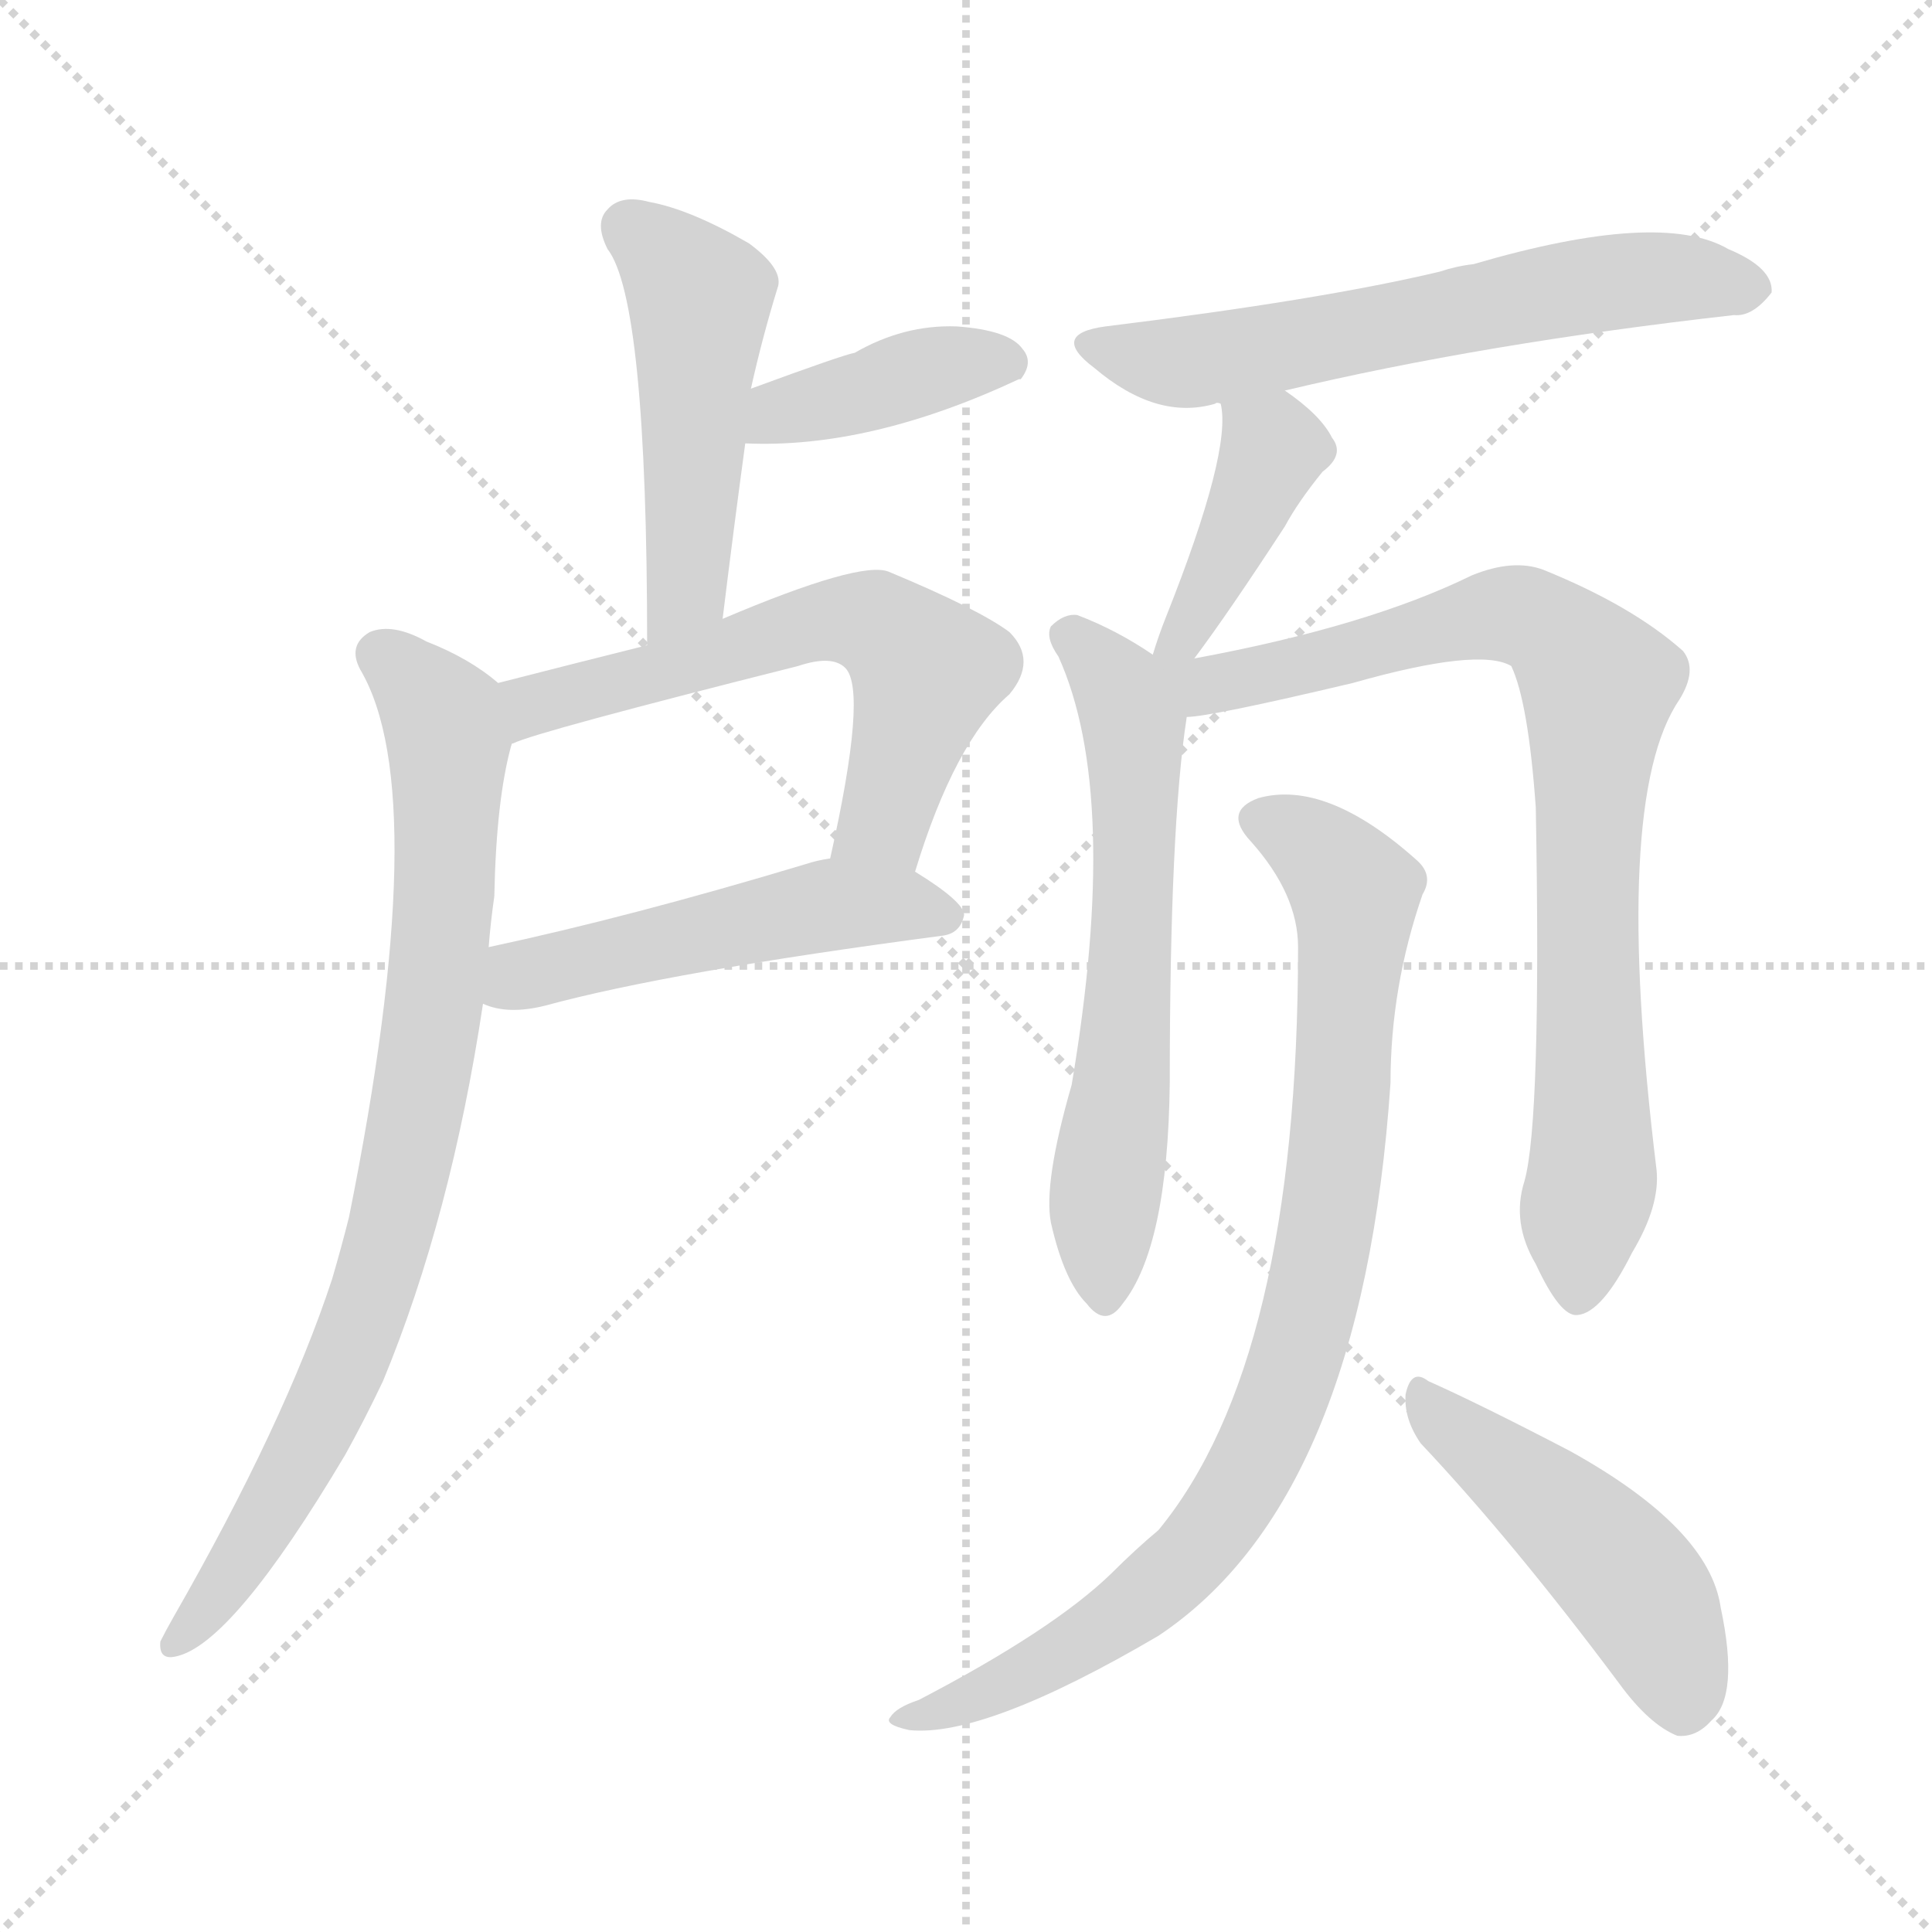 <svg version="1.1" viewBox="0 0 1024 1024" xmlns="http://www.w3.org/2000/svg">
  <g stroke="lightgray" stroke-dasharray="1,1" stroke-width="1" transform="scale(4, 4)">
    <line x1="0" y1="0" x2="256" y2="256"></line>
    <line x1="256" y1="0" x2="0" y2="256"></line>
    <line x1="128" y1="0" x2="128" y2="256"></line>
    <line x1="0" y1="128" x2="256" y2="128"></line>
  </g>
<g transform="scale(1, -1) translate(0, -900)">
   <style type="text/css">
    @keyframes keyframes0 {
      from {
       stroke: blue;
       stroke-dashoffset: 488;
       stroke-width: 128;
       }
       61% {
       animation-timing-function: step-end;
       stroke: blue;
       stroke-dashoffset: 0;
       stroke-width: 128;
       }
       to {
       stroke: black;
       stroke-width: 1024;
       }
       }
       #make-me-a-hanzi-animation-0 {
         animation: keyframes0 0.647s both;
         animation-delay: 0s;
         animation-timing-function: linear;
       }
    @keyframes keyframes1 {
      from {
       stroke: blue;
       stroke-dashoffset: 402;
       stroke-width: 128;
       }
       57% {
       animation-timing-function: step-end;
       stroke: blue;
       stroke-dashoffset: 0;
       stroke-width: 128;
       }
       to {
       stroke: black;
       stroke-width: 1024;
       }
       }
       #make-me-a-hanzi-animation-1 {
         animation: keyframes1 0.577s both;
         animation-delay: 0.647s;
         animation-timing-function: linear;
       }
    @keyframes keyframes2 {
      from {
       stroke: blue;
       stroke-dashoffset: 603;
       stroke-width: 128;
       }
       66% {
       animation-timing-function: step-end;
       stroke: blue;
       stroke-dashoffset: 0;
       stroke-width: 128;
       }
       to {
       stroke: black;
       stroke-width: 1024;
       }
       }
       #make-me-a-hanzi-animation-2 {
         animation: keyframes2 0.741s both;
         animation-delay: 1.224s;
         animation-timing-function: linear;
       }
    @keyframes keyframes3 {
      from {
       stroke: blue;
       stroke-dashoffset: 503;
       stroke-width: 128;
       }
       62% {
       animation-timing-function: step-end;
       stroke: blue;
       stroke-dashoffset: 0;
       stroke-width: 128;
       }
       to {
       stroke: black;
       stroke-width: 1024;
       }
       }
       #make-me-a-hanzi-animation-3 {
         animation: keyframes3 0.659s both;
         animation-delay: 1.965s;
         animation-timing-function: linear;
       }
    @keyframes keyframes4 {
      from {
       stroke: blue;
       stroke-dashoffset: 825;
       stroke-width: 128;
       }
       73% {
       animation-timing-function: step-end;
       stroke: blue;
       stroke-dashoffset: 0;
       stroke-width: 128;
       }
       to {
       stroke: black;
       stroke-width: 1024;
       }
       }
       #make-me-a-hanzi-animation-4 {
         animation: keyframes4 0.921s both;
         animation-delay: 2.624s;
         animation-timing-function: linear;
       }
    @keyframes keyframes5 {
      from {
       stroke: blue;
       stroke-dashoffset: 609;
       stroke-width: 128;
       }
       66% {
       animation-timing-function: step-end;
       stroke: blue;
       stroke-dashoffset: 0;
       stroke-width: 128;
       }
       to {
       stroke: black;
       stroke-width: 1024;
       }
       }
       #make-me-a-hanzi-animation-5 {
         animation: keyframes5 0.746s both;
         animation-delay: 3.546s;
         animation-timing-function: linear;
       }
    @keyframes keyframes6 {
      from {
       stroke: blue;
       stroke-dashoffset: 405;
       stroke-width: 128;
       }
       57% {
       animation-timing-function: step-end;
       stroke: blue;
       stroke-dashoffset: 0;
       stroke-width: 128;
       }
       to {
       stroke: black;
       stroke-width: 1024;
       }
       }
       #make-me-a-hanzi-animation-6 {
         animation: keyframes6 0.58s both;
         animation-delay: 4.291s;
         animation-timing-function: linear;
       }
    @keyframes keyframes7 {
      from {
       stroke: blue;
       stroke-dashoffset: 620;
       stroke-width: 128;
       }
       67% {
       animation-timing-function: step-end;
       stroke: blue;
       stroke-dashoffset: 0;
       stroke-width: 128;
       }
       to {
       stroke: black;
       stroke-width: 1024;
       }
       }
       #make-me-a-hanzi-animation-7 {
         animation: keyframes7 0.755s both;
         animation-delay: 4.871s;
         animation-timing-function: linear;
       }
    @keyframes keyframes8 {
      from {
       stroke: blue;
       stroke-dashoffset: 832;
       stroke-width: 128;
       }
       73% {
       animation-timing-function: step-end;
       stroke: blue;
       stroke-dashoffset: 0;
       stroke-width: 128;
       }
       to {
       stroke: black;
       stroke-width: 1024;
       }
       }
       #make-me-a-hanzi-animation-8 {
         animation: keyframes8 0.927s both;
         animation-delay: 5.625s;
         animation-timing-function: linear;
       }
    @keyframes keyframes9 {
      from {
       stroke: blue;
       stroke-dashoffset: 867;
       stroke-width: 128;
       }
       74% {
       animation-timing-function: step-end;
       stroke: blue;
       stroke-dashoffset: 0;
       stroke-width: 128;
       }
       to {
       stroke: black;
       stroke-width: 1024;
       }
       }
       #make-me-a-hanzi-animation-9 {
         animation: keyframes9 0.956s both;
         animation-delay: 6.553s;
         animation-timing-function: linear;
       }
    @keyframes keyframes10 {
      from {
       stroke: blue;
       stroke-dashoffset: 471;
       stroke-width: 128;
       }
       61% {
       animation-timing-function: step-end;
       stroke: blue;
       stroke-dashoffset: 0;
       stroke-width: 128;
       }
       to {
       stroke: black;
       stroke-width: 1024;
       }
       }
       #make-me-a-hanzi-animation-10 {
         animation: keyframes10 0.633s both;
         animation-delay: 7.508s;
         animation-timing-function: linear;
       }
</style>
<path d="M 383.0 572.0 Q 389.0 621.0 395.0 665.0 L 398.0 694.0 Q 404.0 721.0 412.0 747.0 Q 416.0 757.0 397.0 771.0 Q 366.0 789.0 344.0 793.0 Q 329.0 797.0 322.0 789.0 Q 315.0 782.0 322.0 768.0 Q 343.0 741.0 343.0 558.0 C 343.0 528.0 379.0 542.0 383.0 572.0 Z" fill="lightgray"></path> 
<path d="M 395.0 665.0 Q 461.0 662.0 540.0 699.0 L 541.0 699.0 Q 548.0 708.0 542.0 715.0 Q 535.0 725.0 507.0 727.0 Q 479.0 728.0 453.0 713.0 Q 447.0 712.0 398.0 694.0 C 370.0 684.0 365.0 666.0 395.0 665.0 Z" fill="lightgray"></path> 
<path d="M 485.0 438.0 Q 506.0 507.0 535.0 532.0 Q 550.0 550.0 535.0 565.0 Q 519.0 577.0 471.0 597.0 Q 456.0 603.0 383.0 572.0 L 343.0 558.0 Q 303.0 548.0 264.0 538.0 C 235.0 531.0 243.0 493.0 271.0 505.0 Q 271.0 506.0 272.0 506.0 Q 284.0 512.0 423.0 547.0 Q 441.0 553.0 448.0 546.0 Q 460.0 534.0 440.0 445.0 C 434.0 416.0 476.0 409.0 485.0 438.0 Z" fill="lightgray"></path> 
<path d="M 256.0 368.0 Q 269.0 362.0 289.0 367.0 Q 355.0 385.0 499.0 404.0 Q 509.0 405.0 511.0 415.0 Q 511.0 422.0 485.0 438.0 C 466.0 450.0 466.0 450.0 440.0 445.0 Q 433.0 444.0 427.0 442.0 Q 334.0 414.0 259.0 398.0 C 230.0 392.0 227.0 377.0 256.0 368.0 Z" fill="lightgray"></path> 
<path d="M 264.0 538.0 Q 249.0 551.0 226.0 560.0 Q 208.0 570.0 196.0 565.0 Q 184.0 558.0 191.0 545.0 Q 230.0 479.0 185.0 255.0 Q 181.0 239.0 176.0 222.0 Q 151.0 146.0 92.0 43.0 Q 88.0 36.0 85.0 30.0 Q 84.0 20.0 93.0 22.0 Q 123.0 28.0 183.0 129.0 Q 193.0 147.0 203.0 168.0 Q 239.0 255.0 256.0 368.0 L 259.0 398.0 Q 260.0 411.0 262.0 425.0 Q 263.0 476.0 271.0 505.0 C 276.0 529.0 276.0 529.0 264.0 538.0 Z" fill="lightgray"></path> 
<path d="M 681.0 693.0 Q 786.0 718.0 919.0 733.0 Q 929.0 732.0 939.0 745.0 Q 940.0 758.0 916.0 768.0 Q 880.0 789.0 781.0 760.0 Q 772.0 759.0 763.0 756.0 Q 700.0 741.0 586.0 727.0 Q 556.0 723.0 580.0 705.0 Q 613.0 677.0 644.0 686.0 Q 645.0 687.0 647.0 686.0 L 681.0 693.0 Z" fill="lightgray"></path> 
<path d="M 633.0 551.0 Q 651.0 575.0 681.0 621.0 Q 688.0 634.0 701.0 650.0 Q 713.0 659.0 706.0 668.0 Q 700.0 680.0 681.0 693.0 C 657.0 710.0 643.0 716.0 647.0 686.0 Q 653.0 661.0 618.0 573.0 Q 614.0 563.0 611.0 553.0 C 602.0 524.0 615.0 527.0 633.0 551.0 Z" fill="lightgray"></path> 
<path d="M 611.0 553.0 Q 592.0 566.0 571.0 574.0 Q 564.0 575.0 557.0 568.0 Q 554.0 562.0 561.0 552.0 Q 594.0 479.0 568.0 325.0 Q 553.0 273.0 557.0 252.0 Q 564.0 221.0 576.0 209.0 Q 586.0 196.0 595.0 209.0 Q 619.0 239.0 620.0 326.0 Q 620.0 462.0 629.0 520.0 C 632.0 540.0 632.0 540.0 611.0 553.0 Z" fill="lightgray"></path> 
<path d="M 808.0 274.0 Q 801.0 252.0 814.0 230.0 Q 827.0 202.0 836.0 203.0 Q 849.0 204.0 865.0 236.0 Q 880.0 261.0 878.0 280.0 Q 854.0 476.0 890.0 529.0 Q 900.0 545.0 892.0 555.0 Q 865.0 579.0 818.0 598.0 Q 802.0 604.0 780.0 595.0 Q 725.0 568.0 633.0 551.0 C 603.0 545.0 577.0 513.0 629.0 520.0 Q 641.0 520.0 717.0 538.0 Q 784.0 557.0 801.0 547.0 Q 810.0 528.0 814.0 472.0 Q 817.0 306.0 808.0 274.0 Z" fill="lightgray"></path> 
<path d="M 688.0 398.0 Q 688.0 179.0 614.0 89.0 Q 602.0 79.0 589.0 66.0 Q 558.0 36.0 487.0 -1.0 Q 475.0 -5.0 472.0 -10.0 Q 468.0 -14.0 482.0 -17.0 Q 522.0 -21.0 614.0 33.0 Q 722.0 105.0 737.0 326.0 Q 737.0 377.0 754.0 426.0 Q 760.0 436.0 751.0 444.0 Q 703.0 487.0 667.0 477.0 Q 648.0 470.0 663.0 454.0 Q 688.0 426.0 688.0 398.0 Z" fill="lightgray"></path> 
<path d="M 753.0 135.0 Q 802.0 83.0 858.0 8.0 Q 874.0 -14.0 889.0 -20.0 Q 899.0 -21.0 907.0 -12.0 Q 922.0 1.0 912.0 48.0 Q 906.0 90.0 832.0 131.0 Q 784.0 156.0 757.0 168.0 Q 748.0 175.0 745.0 161.0 Q 744.0 148.0 753.0 135.0 Z" fill="lightgray"></path> 
      <clipPath id="make-me-a-hanzi-clip-0">
      <path d="M 383.0 572.0 Q 389.0 621.0 395.0 665.0 L 398.0 694.0 Q 404.0 721.0 412.0 747.0 Q 416.0 757.0 397.0 771.0 Q 366.0 789.0 344.0 793.0 Q 329.0 797.0 322.0 789.0 Q 315.0 782.0 322.0 768.0 Q 343.0 741.0 343.0 558.0 C 343.0 528.0 379.0 542.0 383.0 572.0 Z" fill="lightgray"></path>
      </clipPath>
      <path clip-path="url(#make-me-a-hanzi-clip-0)" d="M 333.0 779.0 L 371.0 742.0 L 364.0 588.0 L 346.0 571.0 " fill="none" id="make-me-a-hanzi-animation-0" stroke-dasharray="360 720" stroke-linecap="round"></path>

      <clipPath id="make-me-a-hanzi-clip-1">
      <path d="M 395.0 665.0 Q 461.0 662.0 540.0 699.0 L 541.0 699.0 Q 548.0 708.0 542.0 715.0 Q 535.0 725.0 507.0 727.0 Q 479.0 728.0 453.0 713.0 Q 447.0 712.0 398.0 694.0 C 370.0 684.0 365.0 666.0 395.0 665.0 Z" fill="lightgray"></path>
      </clipPath>
      <path clip-path="url(#make-me-a-hanzi-clip-1)" d="M 402.0 672.0 L 414.0 682.0 L 501.0 706.0 L 541.0 704.0 " fill="none" id="make-me-a-hanzi-animation-1" stroke-dasharray="274 548" stroke-linecap="round"></path>

      <clipPath id="make-me-a-hanzi-clip-2">
      <path d="M 485.0 438.0 Q 506.0 507.0 535.0 532.0 Q 550.0 550.0 535.0 565.0 Q 519.0 577.0 471.0 597.0 Q 456.0 603.0 383.0 572.0 L 343.0 558.0 Q 303.0 548.0 264.0 538.0 C 235.0 531.0 243.0 493.0 271.0 505.0 Q 271.0 506.0 272.0 506.0 Q 284.0 512.0 423.0 547.0 Q 441.0 553.0 448.0 546.0 Q 460.0 534.0 440.0 445.0 C 434.0 416.0 476.0 409.0 485.0 438.0 Z" fill="lightgray"></path>
      </clipPath>
      <path clip-path="url(#make-me-a-hanzi-clip-2)" d="M 272.0 512.0 L 282.0 526.0 L 300.0 532.0 L 422.0 568.0 L 464.0 570.0 L 491.0 544.0 L 466.0 462.0 L 449.0 455.0 " fill="none" id="make-me-a-hanzi-animation-2" stroke-dasharray="475 950" stroke-linecap="round"></path>

      <clipPath id="make-me-a-hanzi-clip-3">
      <path d="M 256.0 368.0 Q 269.0 362.0 289.0 367.0 Q 355.0 385.0 499.0 404.0 Q 509.0 405.0 511.0 415.0 Q 511.0 422.0 485.0 438.0 C 466.0 450.0 466.0 450.0 440.0 445.0 Q 433.0 444.0 427.0 442.0 Q 334.0 414.0 259.0 398.0 C 230.0 392.0 227.0 377.0 256.0 368.0 Z" fill="lightgray"></path>
      </clipPath>
      <path clip-path="url(#make-me-a-hanzi-clip-3)" d="M 263.0 375.0 L 298.0 389.0 L 425.0 418.0 L 475.0 421.0 L 503.0 414.0 " fill="none" id="make-me-a-hanzi-animation-3" stroke-dasharray="375 750" stroke-linecap="round"></path>

      <clipPath id="make-me-a-hanzi-clip-4">
      <path d="M 264.0 538.0 Q 249.0 551.0 226.0 560.0 Q 208.0 570.0 196.0 565.0 Q 184.0 558.0 191.0 545.0 Q 230.0 479.0 185.0 255.0 Q 181.0 239.0 176.0 222.0 Q 151.0 146.0 92.0 43.0 Q 88.0 36.0 85.0 30.0 Q 84.0 20.0 93.0 22.0 Q 123.0 28.0 183.0 129.0 Q 193.0 147.0 203.0 168.0 Q 239.0 255.0 256.0 368.0 L 259.0 398.0 Q 260.0 411.0 262.0 425.0 Q 263.0 476.0 271.0 505.0 C 276.0 529.0 276.0 529.0 264.0 538.0 Z" fill="lightgray"></path>
      </clipPath>
      <path clip-path="url(#make-me-a-hanzi-clip-4)" d="M 201.0 553.0 L 232.0 523.0 L 238.0 506.0 L 233.0 393.0 L 219.0 298.0 L 191.0 196.0 L 161.0 128.0 L 112.0 50.0 L 94.0 31.0 " fill="none" id="make-me-a-hanzi-animation-4" stroke-dasharray="697 1394" stroke-linecap="round"></path>

      <clipPath id="make-me-a-hanzi-clip-5">
      <path d="M 681.0 693.0 Q 786.0 718.0 919.0 733.0 Q 929.0 732.0 939.0 745.0 Q 940.0 758.0 916.0 768.0 Q 880.0 789.0 781.0 760.0 Q 772.0 759.0 763.0 756.0 Q 700.0 741.0 586.0 727.0 Q 556.0 723.0 580.0 705.0 Q 613.0 677.0 644.0 686.0 Q 645.0 687.0 647.0 686.0 L 681.0 693.0 Z" fill="lightgray"></path>
      </clipPath>
      <path clip-path="url(#make-me-a-hanzi-clip-5)" d="M 581.0 717.0 L 627.0 708.0 L 851.0 751.0 L 896.0 753.0 L 928.0 747.0 " fill="none" id="make-me-a-hanzi-animation-5" stroke-dasharray="481 962" stroke-linecap="round"></path>

      <clipPath id="make-me-a-hanzi-clip-6">
      <path d="M 633.0 551.0 Q 651.0 575.0 681.0 621.0 Q 688.0 634.0 701.0 650.0 Q 713.0 659.0 706.0 668.0 Q 700.0 680.0 681.0 693.0 C 657.0 710.0 643.0 716.0 647.0 686.0 Q 653.0 661.0 618.0 573.0 Q 614.0 563.0 611.0 553.0 C 602.0 524.0 615.0 527.0 633.0 551.0 Z" fill="lightgray"></path>
      </clipPath>
      <path clip-path="url(#make-me-a-hanzi-clip-6)" d="M 654.0 683.0 L 674.0 660.0 L 632.0 572.0 L 617.0 557.0 " fill="none" id="make-me-a-hanzi-animation-6" stroke-dasharray="277 554" stroke-linecap="round"></path>

      <clipPath id="make-me-a-hanzi-clip-7">
      <path d="M 611.0 553.0 Q 592.0 566.0 571.0 574.0 Q 564.0 575.0 557.0 568.0 Q 554.0 562.0 561.0 552.0 Q 594.0 479.0 568.0 325.0 Q 553.0 273.0 557.0 252.0 Q 564.0 221.0 576.0 209.0 Q 586.0 196.0 595.0 209.0 Q 619.0 239.0 620.0 326.0 Q 620.0 462.0 629.0 520.0 C 632.0 540.0 632.0 540.0 611.0 553.0 Z" fill="lightgray"></path>
      </clipPath>
      <path clip-path="url(#make-me-a-hanzi-clip-7)" d="M 567.0 564.0 L 593.0 536.0 L 601.0 515.0 L 599.0 394.0 L 584.0 250.0 L 586.0 213.0 " fill="none" id="make-me-a-hanzi-animation-7" stroke-dasharray="492 984" stroke-linecap="round"></path>

      <clipPath id="make-me-a-hanzi-clip-8">
      <path d="M 808.0 274.0 Q 801.0 252.0 814.0 230.0 Q 827.0 202.0 836.0 203.0 Q 849.0 204.0 865.0 236.0 Q 880.0 261.0 878.0 280.0 Q 854.0 476.0 890.0 529.0 Q 900.0 545.0 892.0 555.0 Q 865.0 579.0 818.0 598.0 Q 802.0 604.0 780.0 595.0 Q 725.0 568.0 633.0 551.0 C 603.0 545.0 577.0 513.0 629.0 520.0 Q 641.0 520.0 717.0 538.0 Q 784.0 557.0 801.0 547.0 Q 810.0 528.0 814.0 472.0 Q 817.0 306.0 808.0 274.0 Z" fill="lightgray"></path>
      </clipPath>
      <path clip-path="url(#make-me-a-hanzi-clip-8)" d="M 616.0 549.0 L 638.0 536.0 L 802.0 574.0 L 827.0 562.0 L 845.0 540.0 L 845.0 288.0 L 837.0 214.0 " fill="none" id="make-me-a-hanzi-animation-8" stroke-dasharray="704 1408" stroke-linecap="round"></path>

      <clipPath id="make-me-a-hanzi-clip-9">
      <path d="M 688.0 398.0 Q 688.0 179.0 614.0 89.0 Q 602.0 79.0 589.0 66.0 Q 558.0 36.0 487.0 -1.0 Q 475.0 -5.0 472.0 -10.0 Q 468.0 -14.0 482.0 -17.0 Q 522.0 -21.0 614.0 33.0 Q 722.0 105.0 737.0 326.0 Q 737.0 377.0 754.0 426.0 Q 760.0 436.0 751.0 444.0 Q 703.0 487.0 667.0 477.0 Q 648.0 470.0 663.0 454.0 Q 688.0 426.0 688.0 398.0 Z" fill="lightgray"></path>
      </clipPath>
      <path clip-path="url(#make-me-a-hanzi-clip-9)" d="M 668.0 465.0 L 693.0 454.0 L 718.0 427.0 L 708.0 276.0 L 680.0 158.0 L 641.0 87.0 L 595.0 43.0 L 531.0 6.0 L 478.0 -12.0 " fill="none" id="make-me-a-hanzi-animation-9" stroke-dasharray="739 1478" stroke-linecap="round"></path>

      <clipPath id="make-me-a-hanzi-clip-10">
      <path d="M 753.0 135.0 Q 802.0 83.0 858.0 8.0 Q 874.0 -14.0 889.0 -20.0 Q 899.0 -21.0 907.0 -12.0 Q 922.0 1.0 912.0 48.0 Q 906.0 90.0 832.0 131.0 Q 784.0 156.0 757.0 168.0 Q 748.0 175.0 745.0 161.0 Q 744.0 148.0 753.0 135.0 Z" fill="lightgray"></path>
      </clipPath>
      <path clip-path="url(#make-me-a-hanzi-clip-10)" d="M 756.0 156.0 L 859.0 68.0 L 882.0 32.0 L 891.0 -4.0 " fill="none" id="make-me-a-hanzi-animation-10" stroke-dasharray="343 686" stroke-linecap="round"></path>

</g>
</svg>
